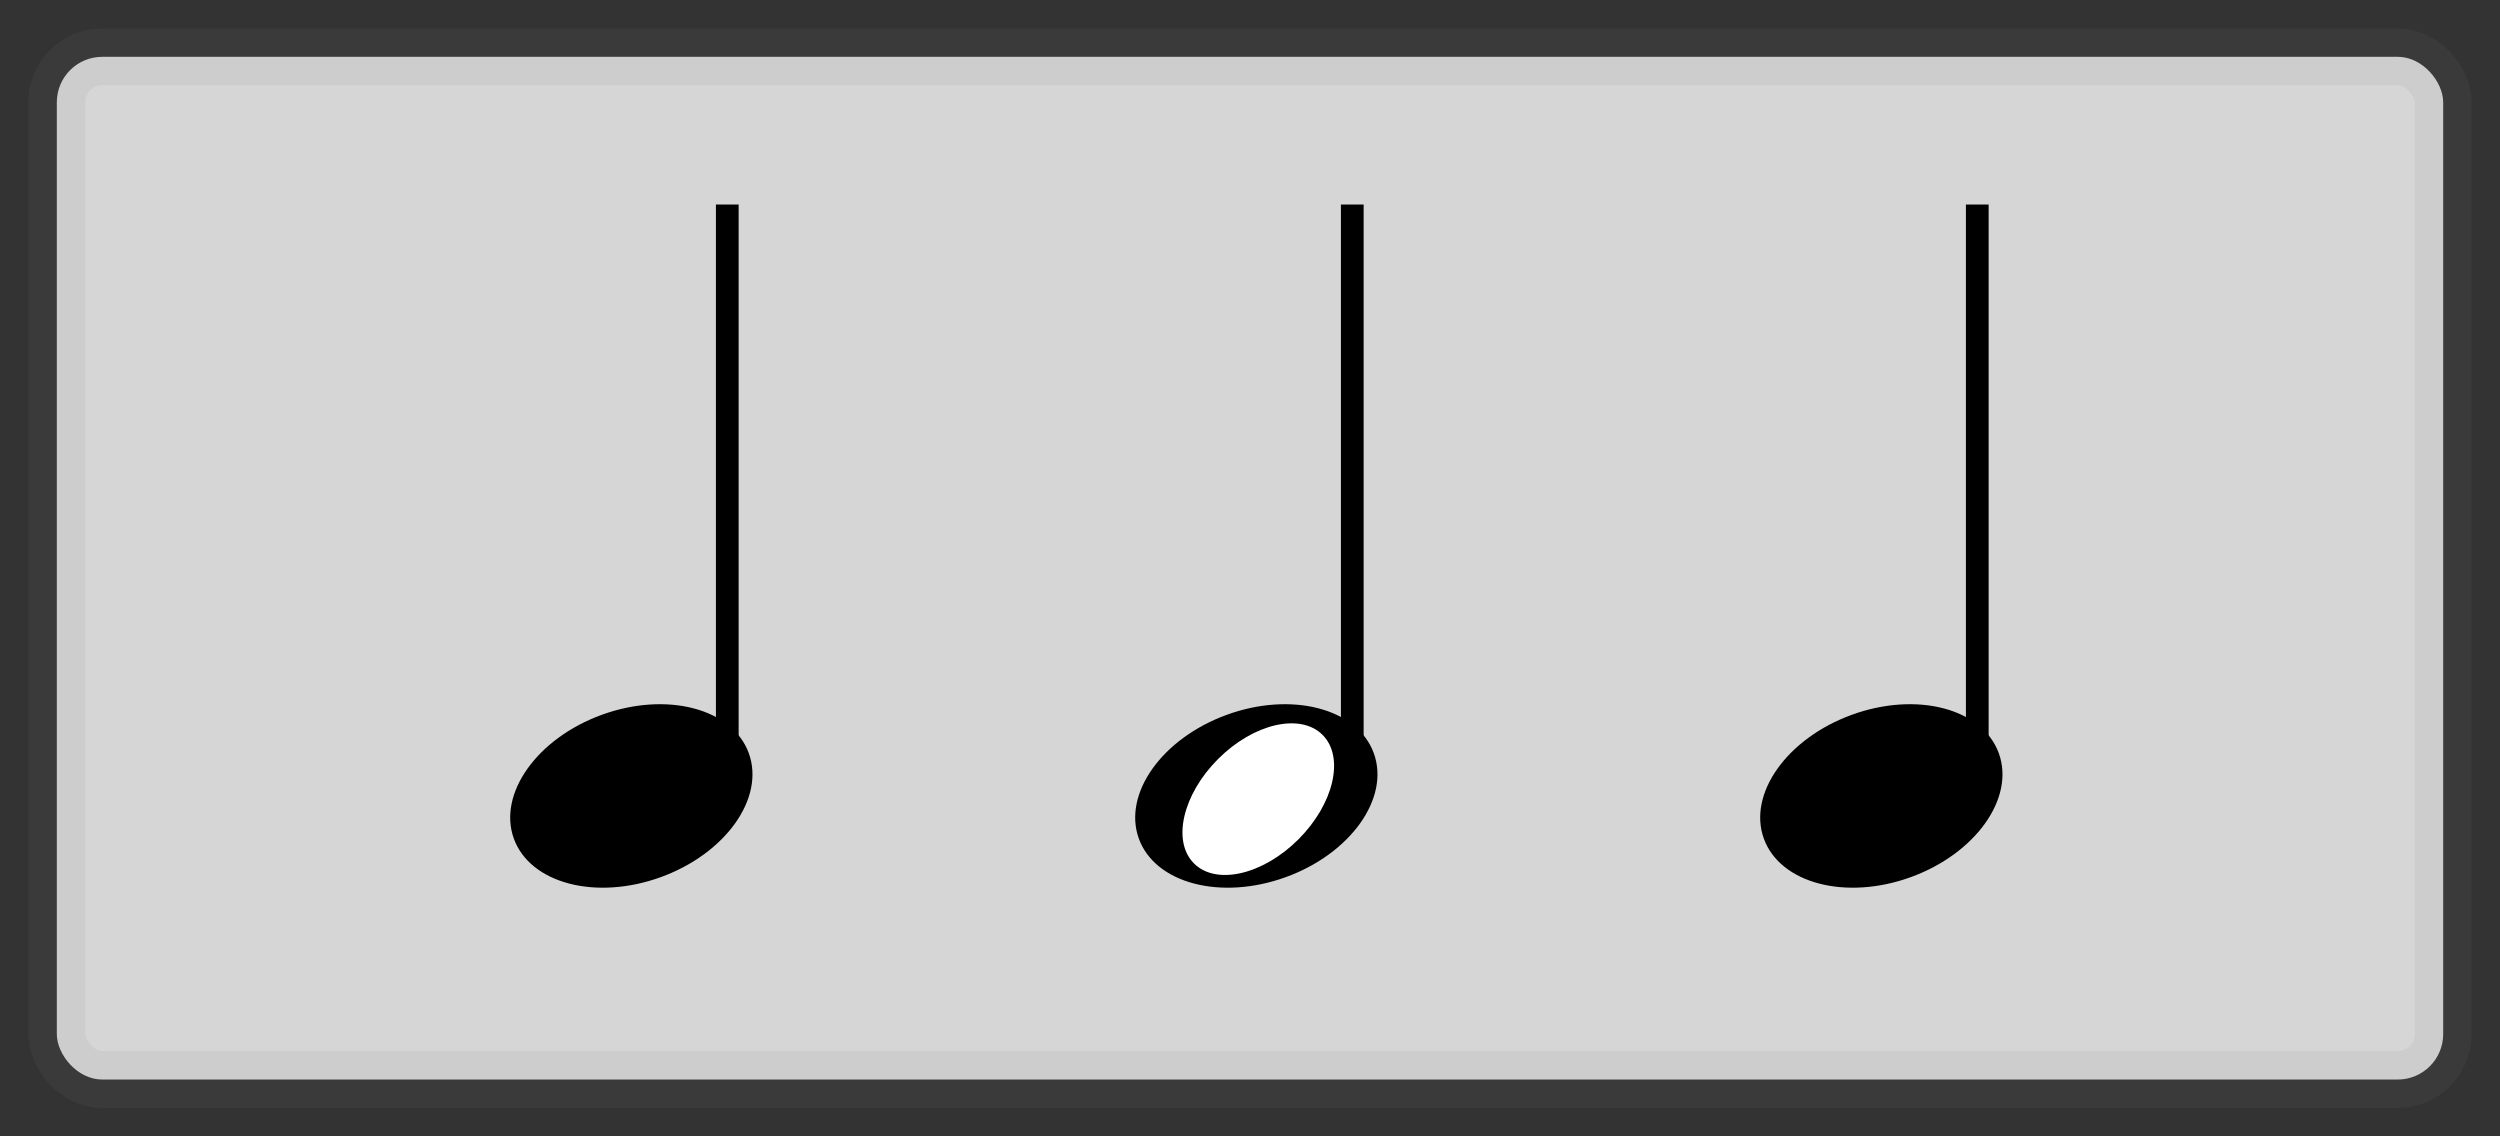 <svg xmlns="http://www.w3.org/2000/svg" width="110" height="50">
    <rect width="100%" height="100%" fill="#333333" stroke="none"/>
    <rect width="105" height="45" x="2.5" y="2.5" fill="white" rx="2" ry="2" stroke-width="2.5" stroke-opacity="0.1"
        stroke="grey" fill-opacity=".80">
    </rect>
    <svg xmlns="http://www.w3.org/2000/svg" width="12" height="32" x="21.5" y="9">
        <line x1="10.5" x2="10.5" y1="0" y2="26" stroke="black"/>
        <g transform="rotate(-20)">
            <ellipse rx="5.5" ry="3.8" cx="-3" cy="26.6"/>
        </g>
    </svg>
    <svg xmlns="http://www.w3.org/2000/svg" width="12" height="32" x="76.5" y="9">
        <line x1="10.5" x2="10.5" y1="0" y2="26" stroke="black"/>
        <g transform="rotate(-20)">
            <ellipse rx="5.5" ry="3.8" cx="-3" cy="26.6"/>
        </g>
    </svg>
    <svg xmlns="http://www.w3.org/2000/svg" width="12" height="32" x="49" y="9">
        <line x1="10.5" x2="10.5" y1="0" y2="26" stroke="black"/>
        <g transform="rotate(-20)">
            <ellipse rx="5.5" ry="3.8" cx="-3" cy="26.6"/>
        </g>
        <g transform="rotate(-45)">
            <ellipse rx="4" ry="2.5" cx="-14" cy="23" fill="white"/>
        </g>
    </svg>
</svg>